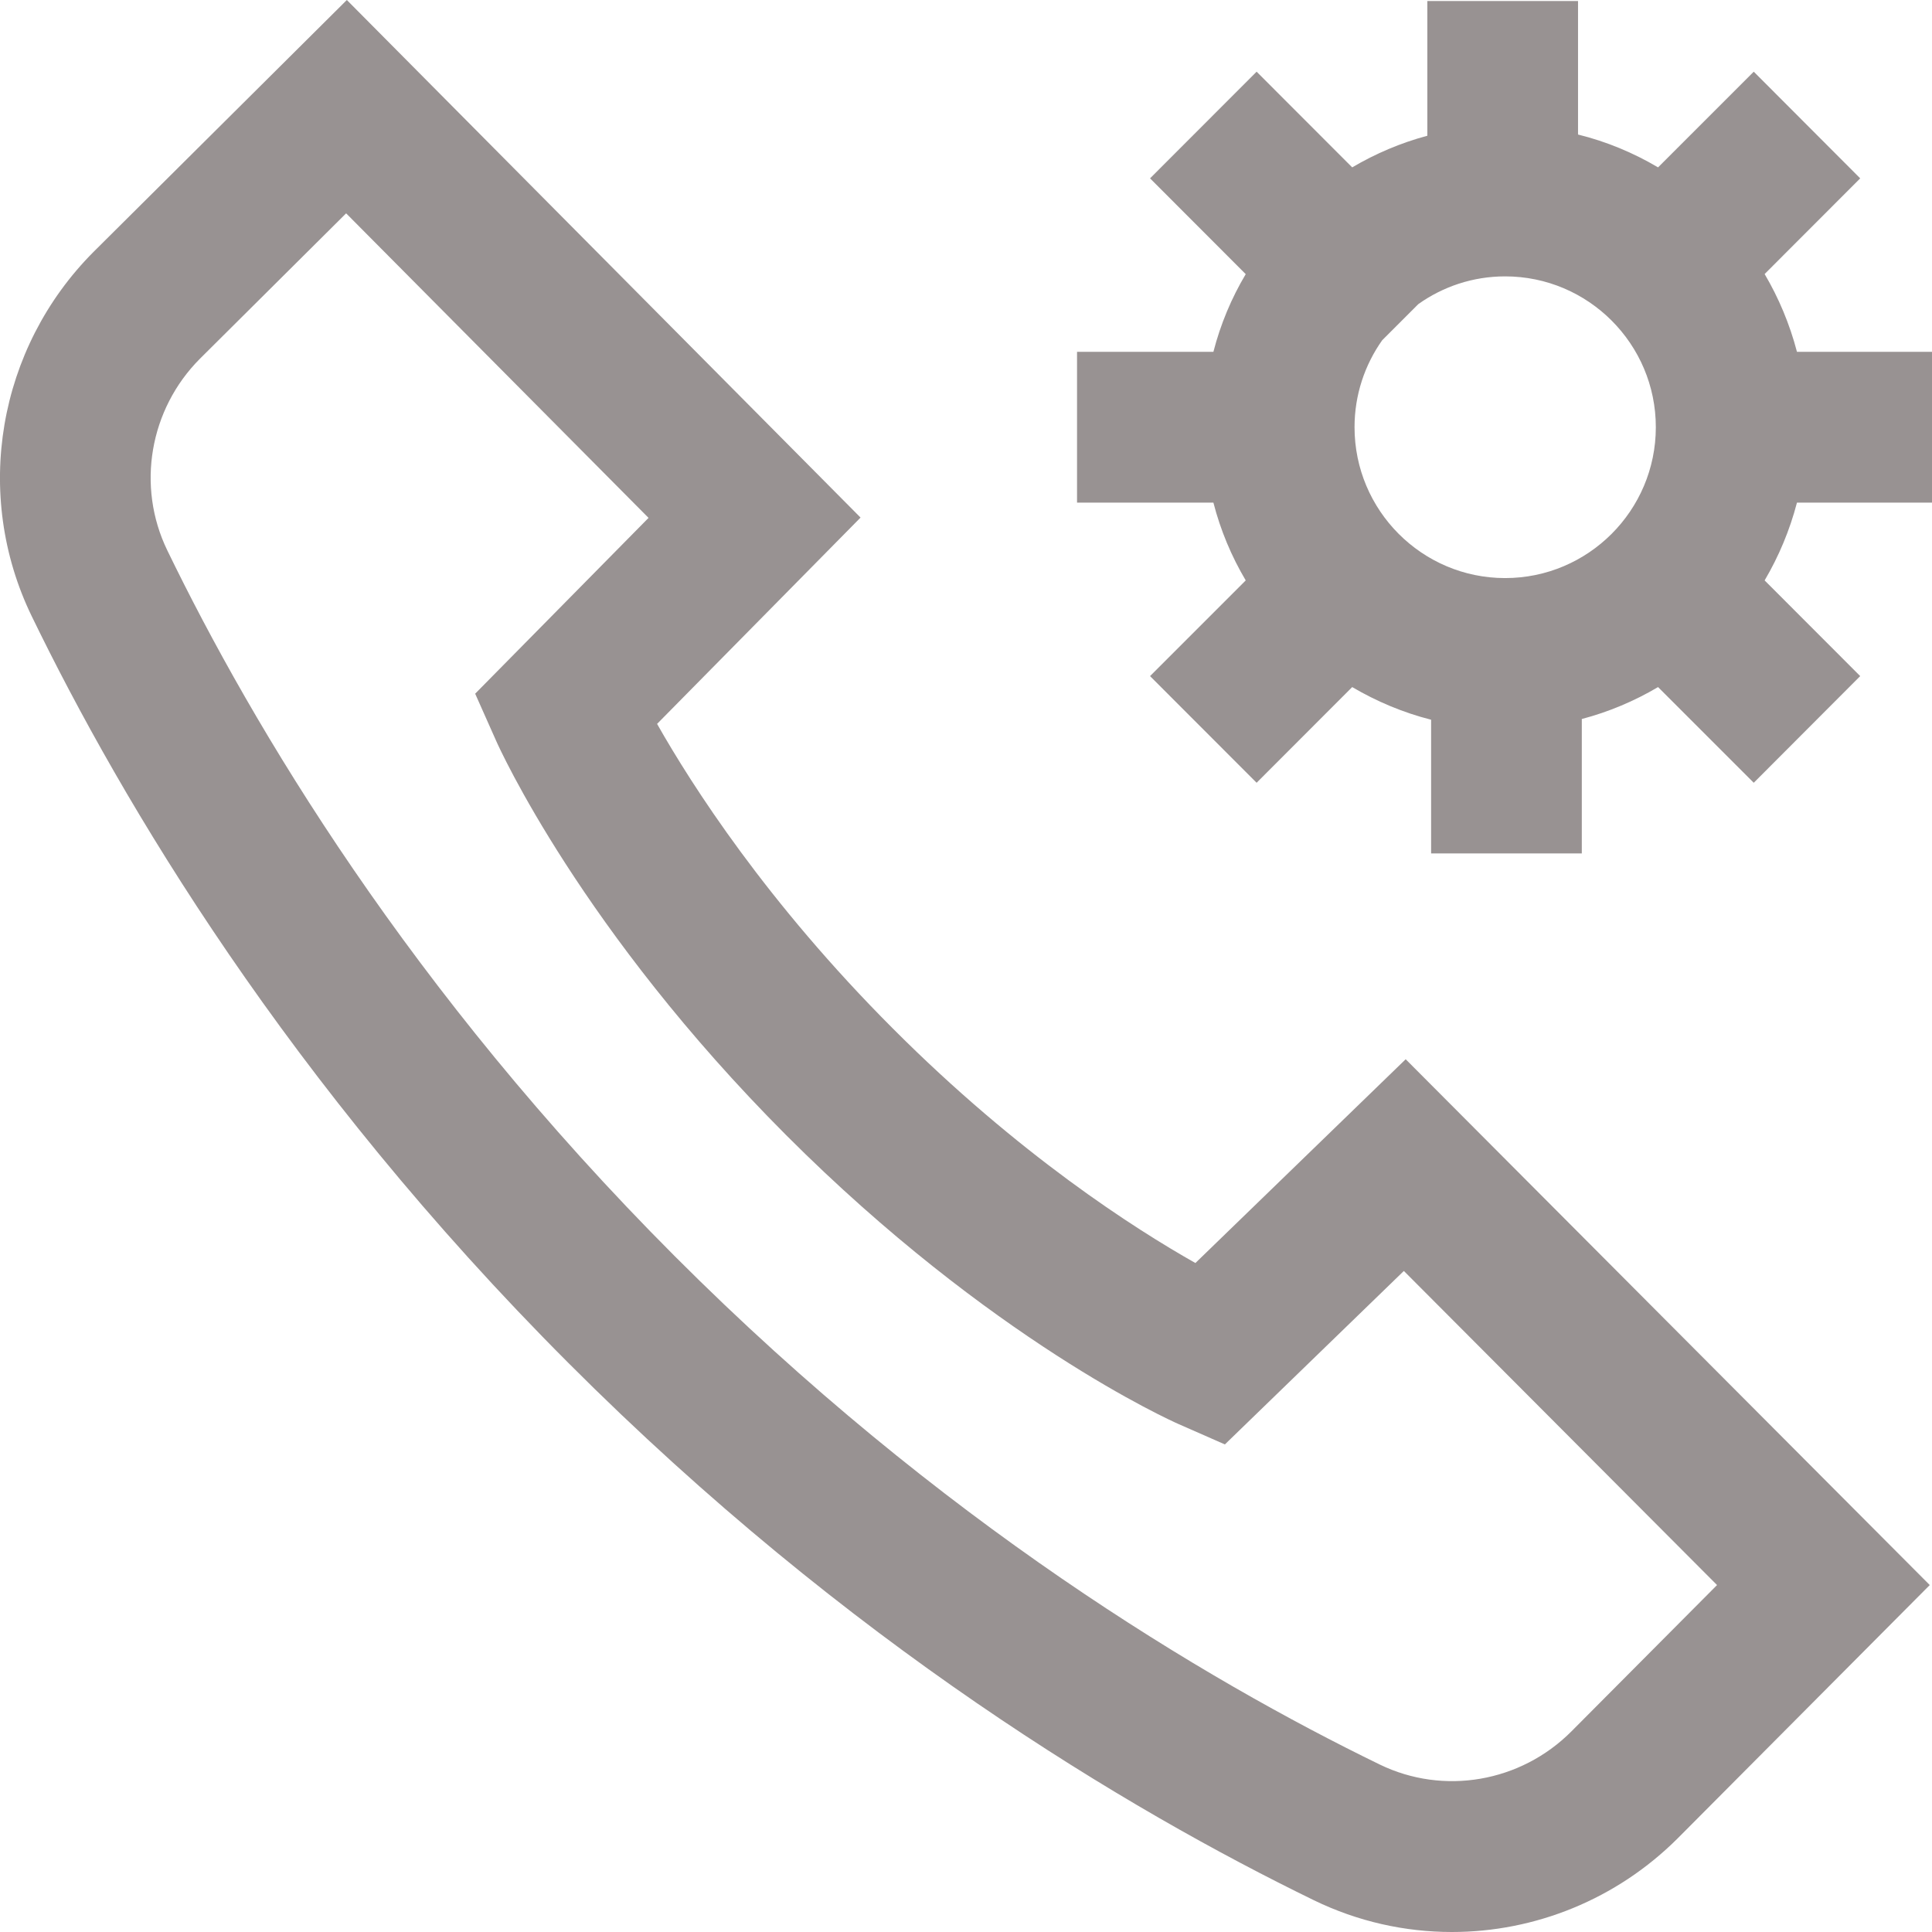 <svg width="19" height="19" viewBox="0 0 19 19" fill="none" xmlns="http://www.w3.org/2000/svg">
<path d="M11.756 12.421C11.161 12.085 10.02 11.357 8.78 10.114C7.539 8.872 6.803 7.721 6.462 7.119L8.463 5.09L3.411 0L0.921 2.476C-0.024 3.423 -0.269 4.863 0.312 6.06C1.198 7.886 2.832 10.643 5.589 13.403C8.345 16.164 11.098 17.8 12.922 18.688C13.354 18.898 13.818 19 14.279 19C15.093 19 15.897 18.681 16.501 18.077L18.978 15.588L13.824 10.417L11.756 12.421ZM15.452 17.029C14.953 17.528 14.197 17.658 13.569 17.353C11.848 16.516 9.247 14.969 6.636 12.354C4.026 9.74 2.481 7.136 1.645 5.412C1.34 4.783 1.47 4.025 1.967 3.527L3.404 2.098L6.378 5.093L4.673 6.822L4.879 7.285C4.912 7.36 5.721 9.149 7.732 11.164C9.745 13.179 11.516 13.972 11.591 14.005L12.046 14.205L13.806 12.499L16.886 15.588L15.452 17.029ZM17.672 3.46C17.601 3.188 17.493 2.931 17.354 2.695L18.294 1.754L17.247 0.705L16.306 1.646C16.064 1.503 15.799 1.392 15.519 1.323V0.01H14.037V1.335C13.775 1.405 13.527 1.511 13.298 1.646L12.358 0.705L11.31 1.754L12.251 2.696C12.111 2.931 12.003 3.188 11.933 3.46H10.592V4.943H11.933C12.003 5.215 12.111 5.472 12.251 5.708L11.31 6.649L12.358 7.698L13.298 6.757C13.538 6.898 13.798 7.008 14.074 7.078V8.393H15.556V7.071C15.822 7.001 16.074 6.894 16.306 6.757L17.247 7.698L18.294 6.649L17.354 5.708C17.493 5.472 17.601 5.215 17.672 4.943H19V3.46H17.672V3.46ZM13.321 4.201C13.321 3.883 13.422 3.588 13.593 3.346L13.948 2.991C14.19 2.819 14.484 2.718 14.802 2.718C15.619 2.718 16.284 3.383 16.284 4.201C16.284 5.02 15.619 5.685 14.802 5.685C13.985 5.685 13.321 5.02 13.321 4.201Z" fill="#989292"/>
</svg>
